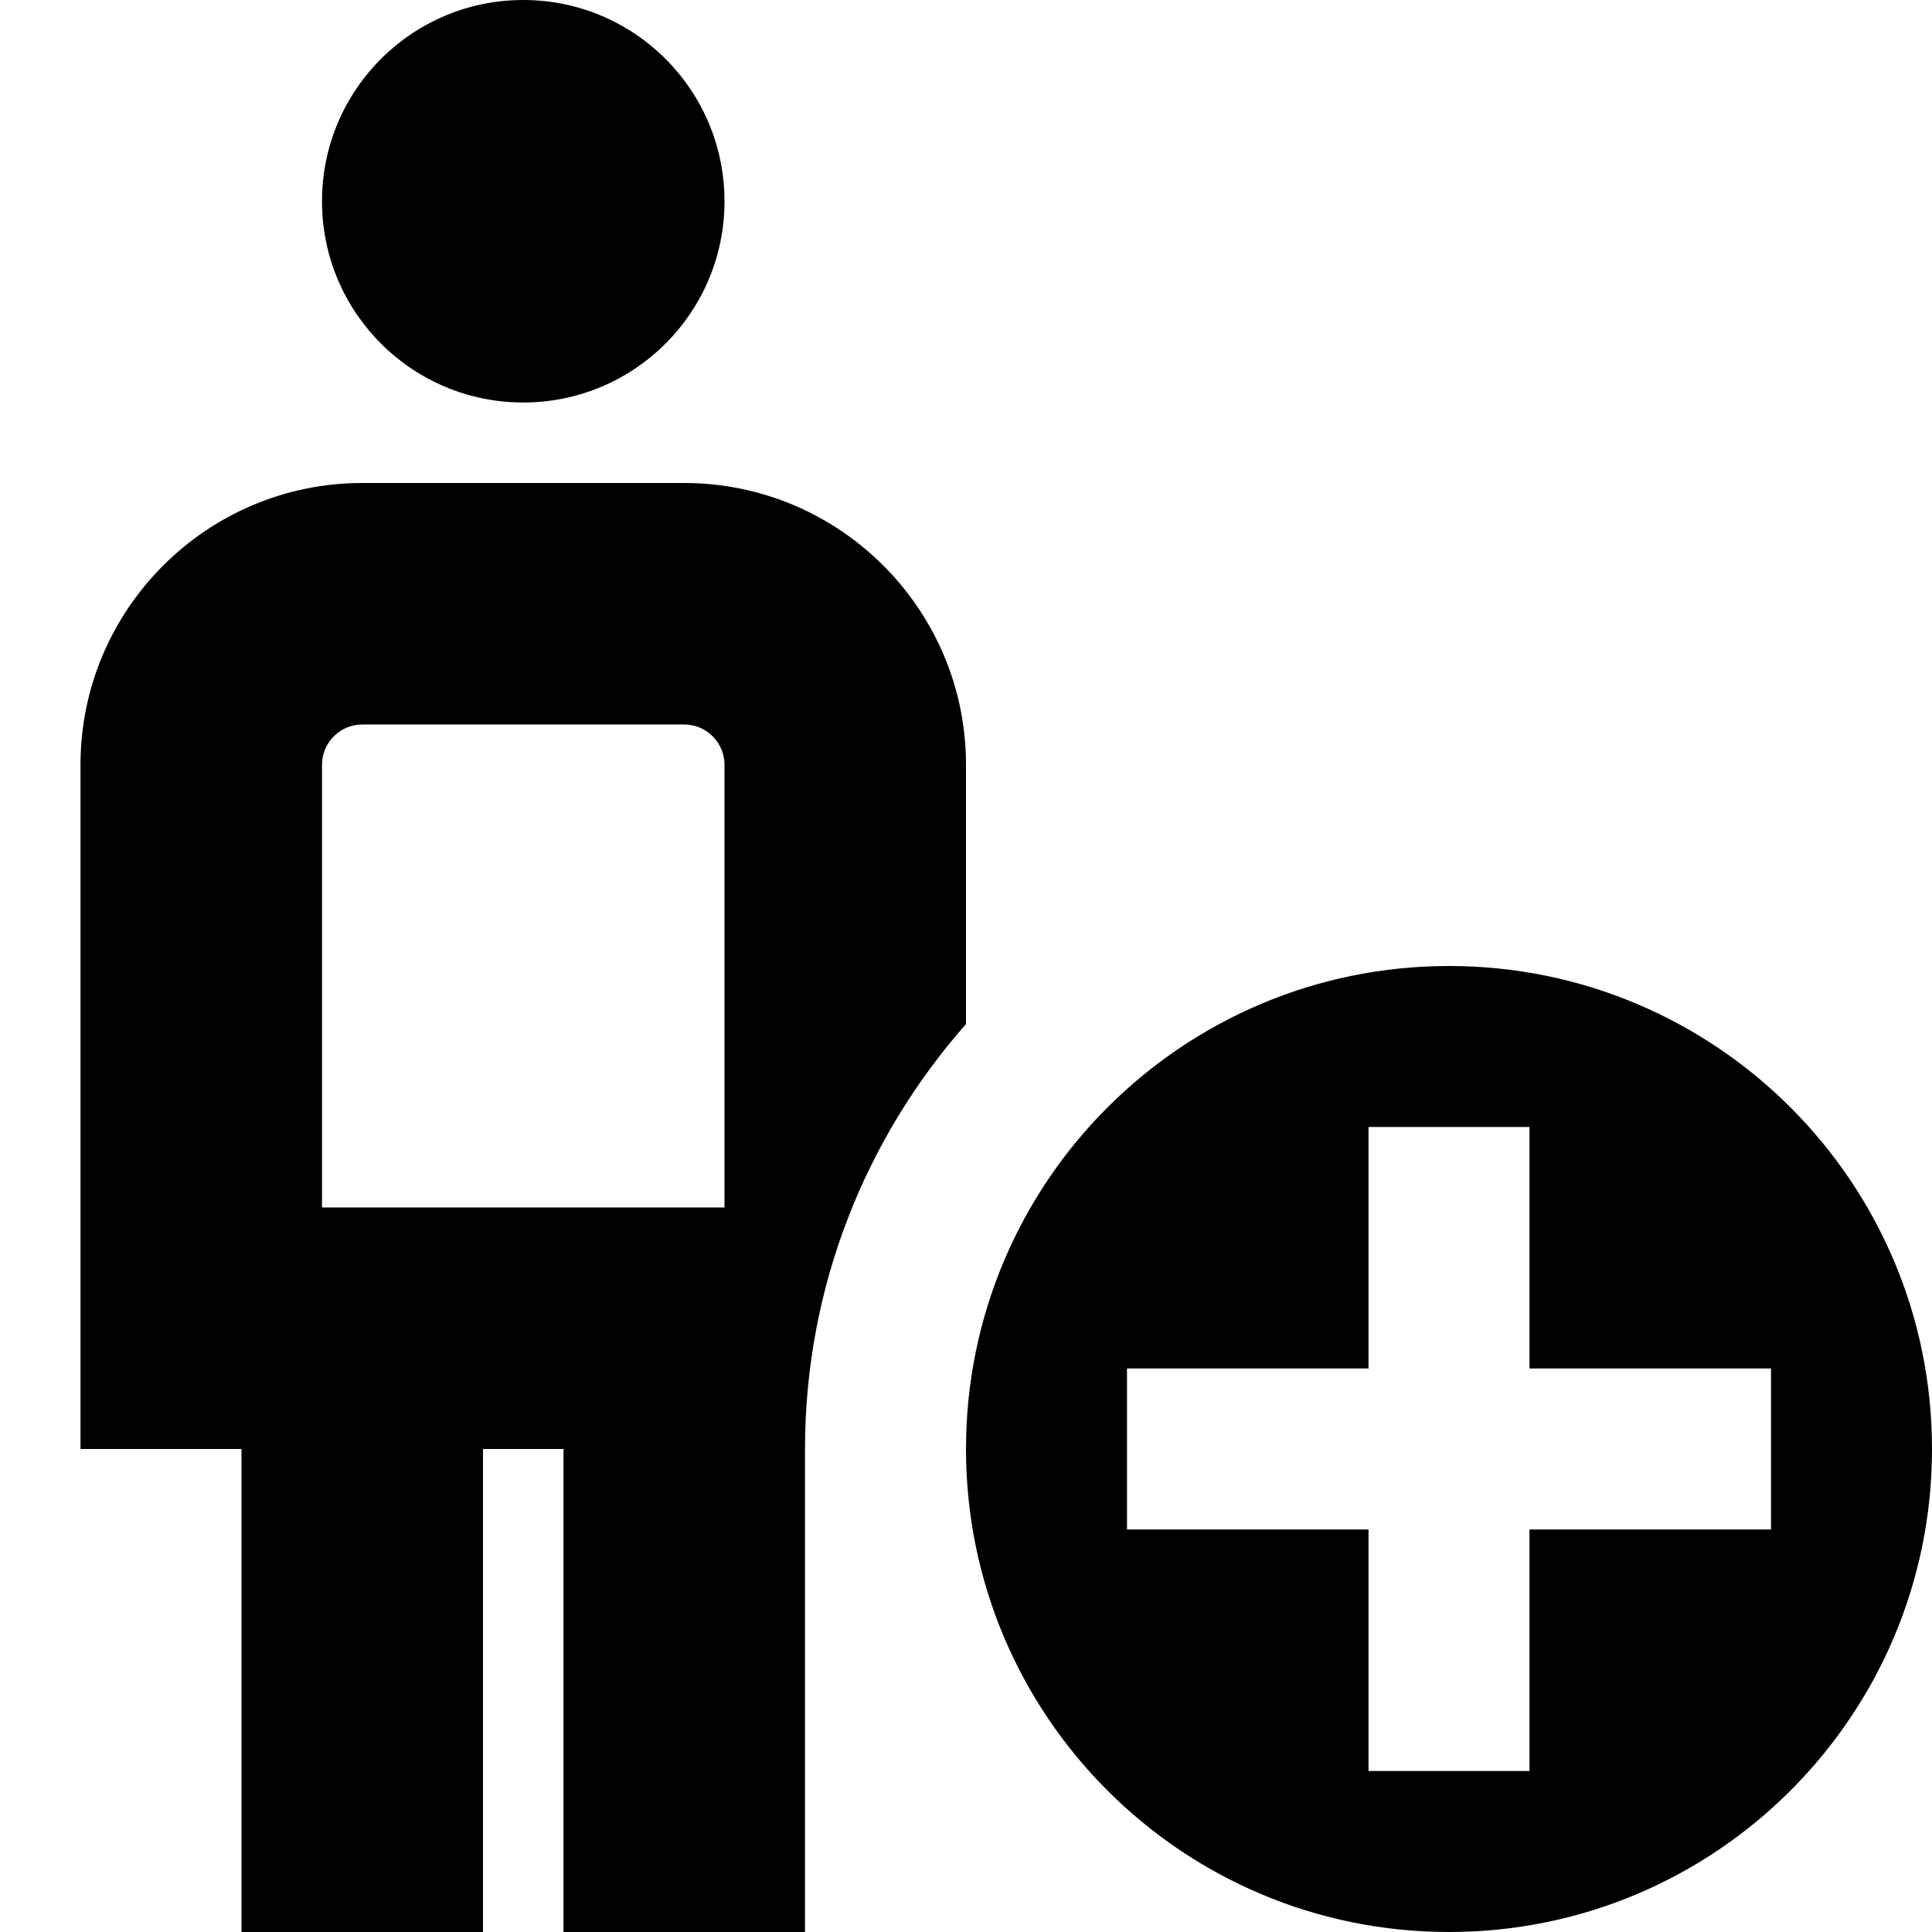 <?xml version="1.0" encoding="UTF-8"?>
<svg xmlns="http://www.w3.org/2000/svg" id="Layer_1" data-name="Layer 1" viewBox="0 0 24 24">
  <path d="m4,2.5c0-1.381,1.119-2.5,2.5-2.5s2.5,1.119,2.5,2.5-1.119,2.5-2.5,2.5-2.5-1.119-2.5-2.5Zm20,15.5c0,3.314-2.686,6-6,6s-6-2.686-6-6,2.686-6,6-6,6,2.686,6,6Zm-2-1h-3v-3h-2v3h-3v2h3v3h2v-3h3v-2Zm-10-4.279c-1.241,1.409-2,3.254-2,5.279v6h-3v-6h-1v6h-3v-6H1v-8.5c0-1.93,1.57-3.5,3.5-3.5h4c1.93,0,3.5,1.57,3.5,3.5v3.221Zm-8,2.279h5v-5.5c0-.275-.224-.5-.5-.5h-4c-.276,0-.5.225-.5.5v5.5Z"/>
</svg>
